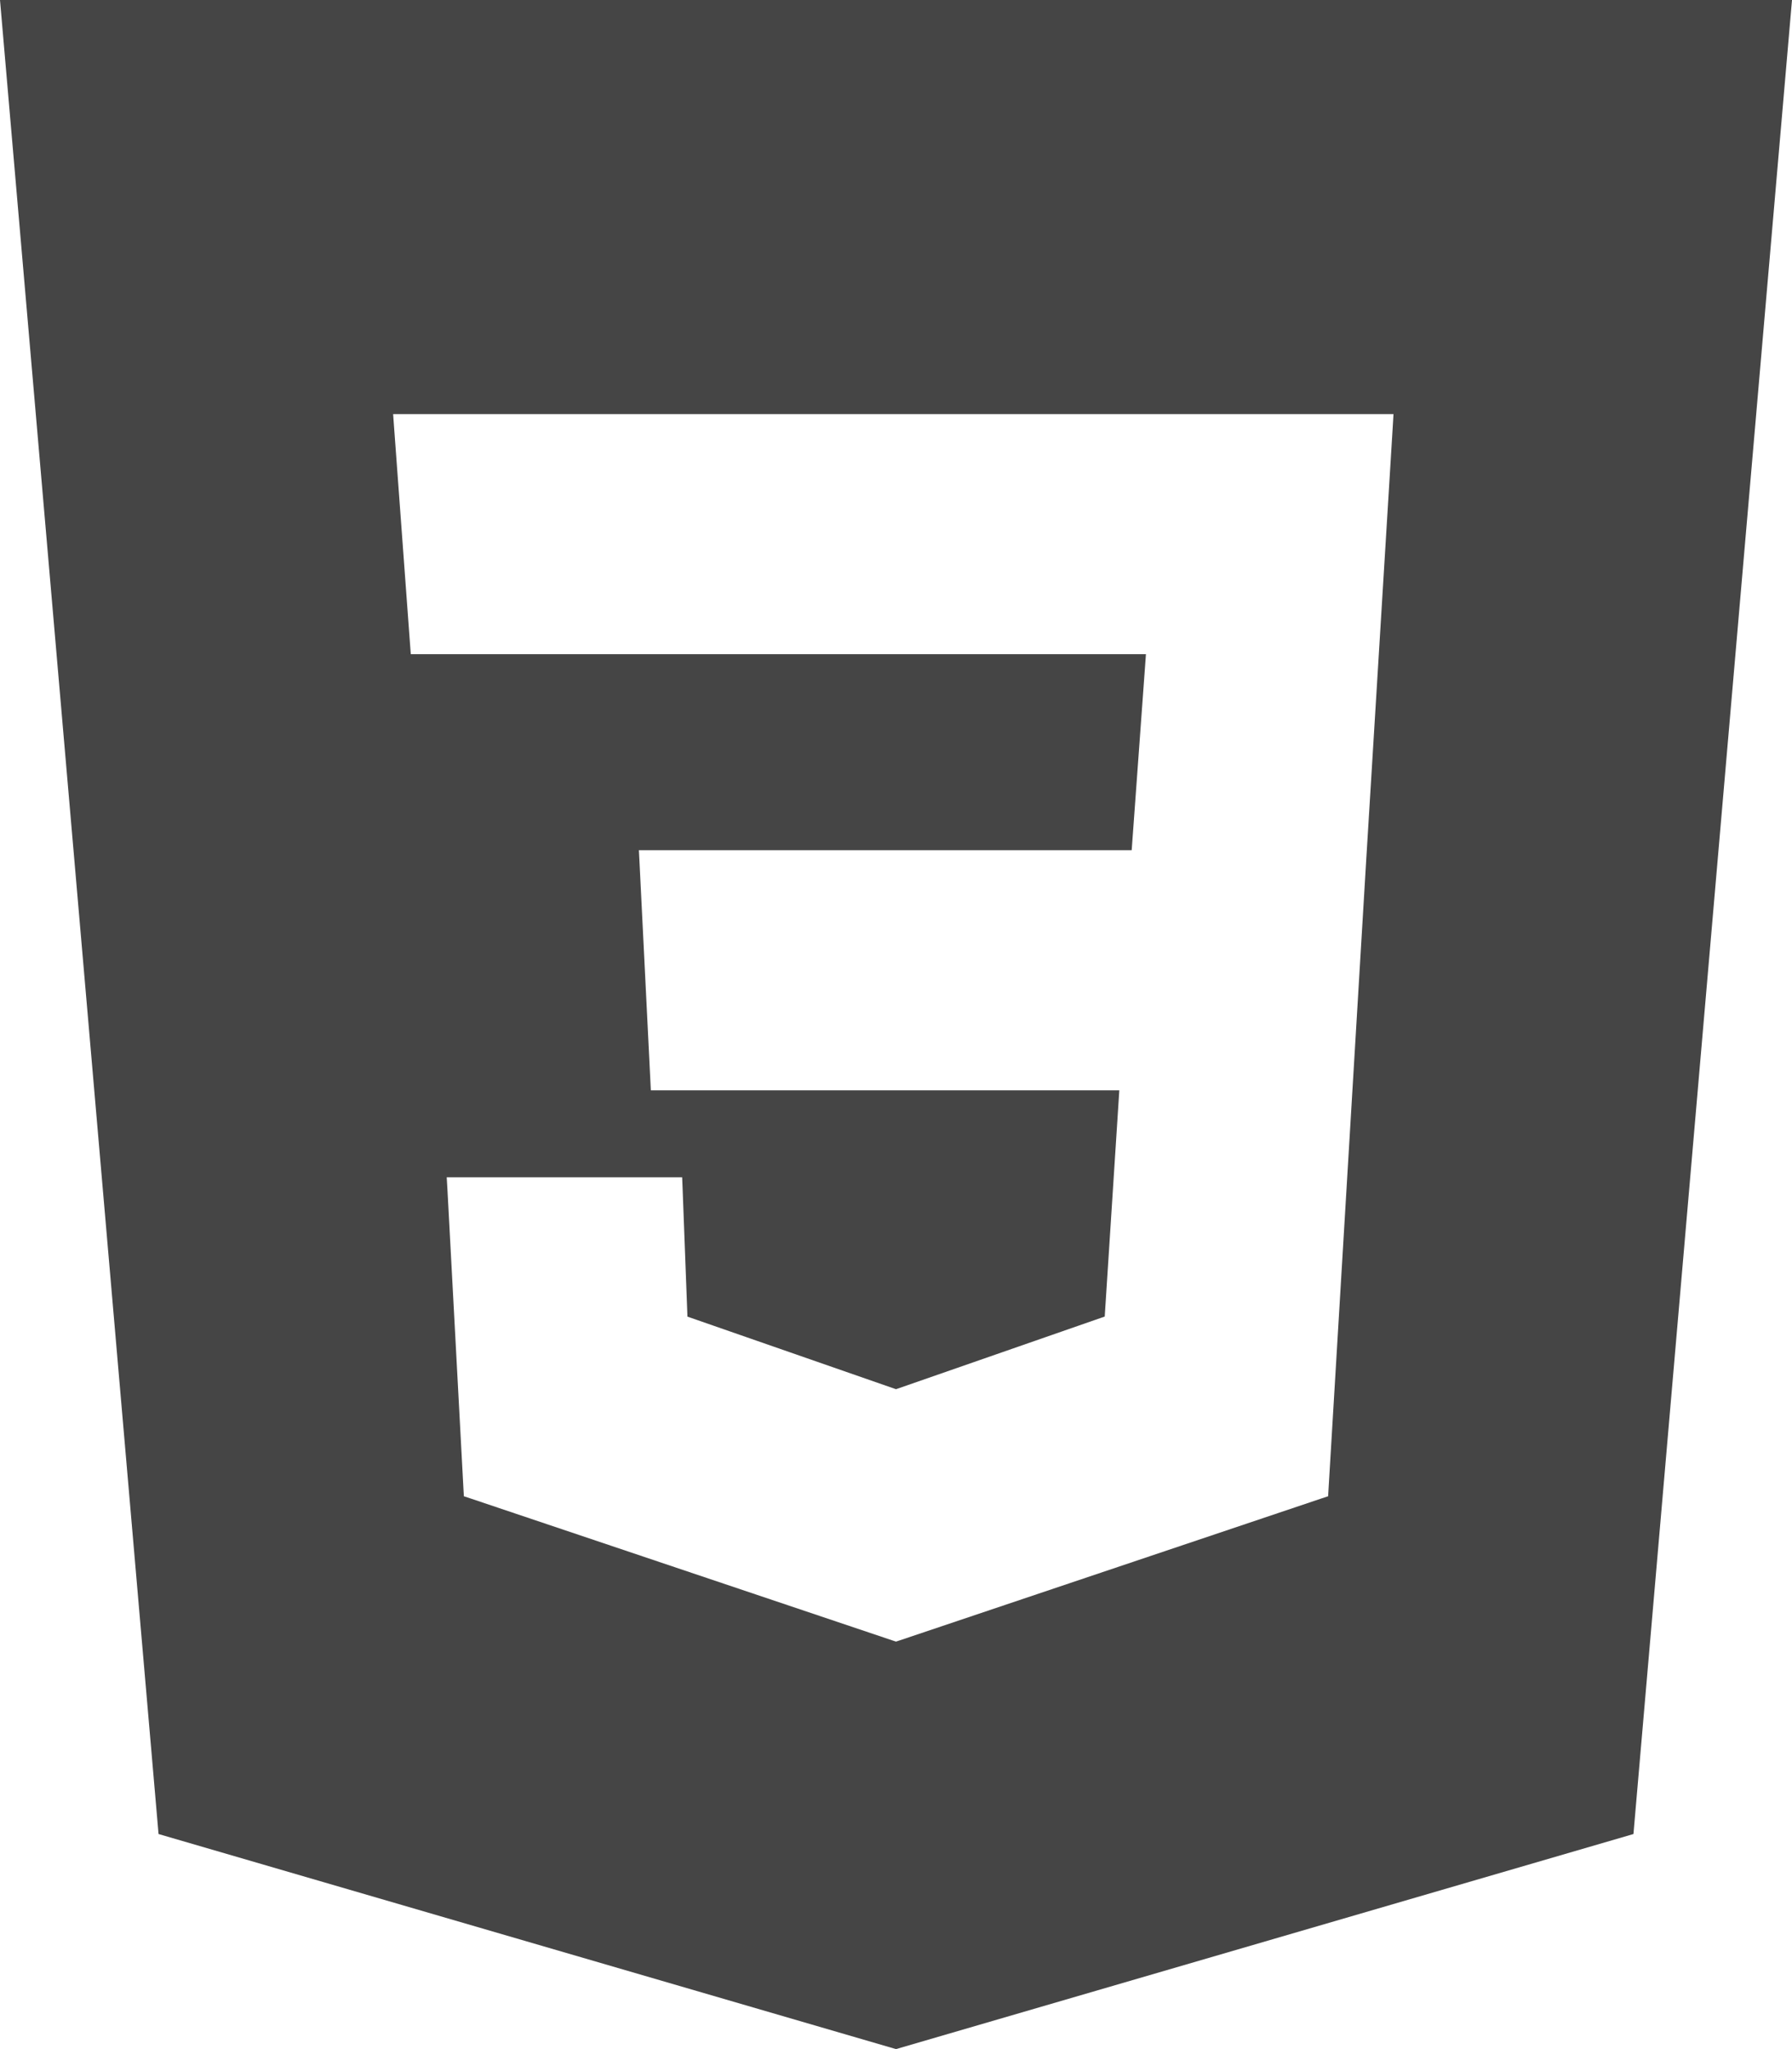 <svg width="21" height="24" viewBox="0 0 21 24" fill="none" xmlns="http://www.w3.org/2000/svg">
<path d="M21 0L19.142 21.481L10.5 24L1.858 21.481L0 0H21ZM4.617 4.989L4.805 7.543L4.814 7.662H13.429L13.262 9.958H7.487L7.494 10.094L7.621 12.648L7.627 12.77H13.117L12.946 15.42L10.5 16.271L8.056 15.421L7.999 13.913L7.994 13.789H5.235L5.243 13.925L5.431 17.437L5.436 17.525L5.518 17.552L10.46 19.214L10.5 19.227L10.54 19.214L15.482 17.552L15.564 17.525L15.569 17.438L16.009 10.095L16.322 4.987L16.33 4.85H4.607L4.617 4.989Z" fill="#454545"/>
</svg>
